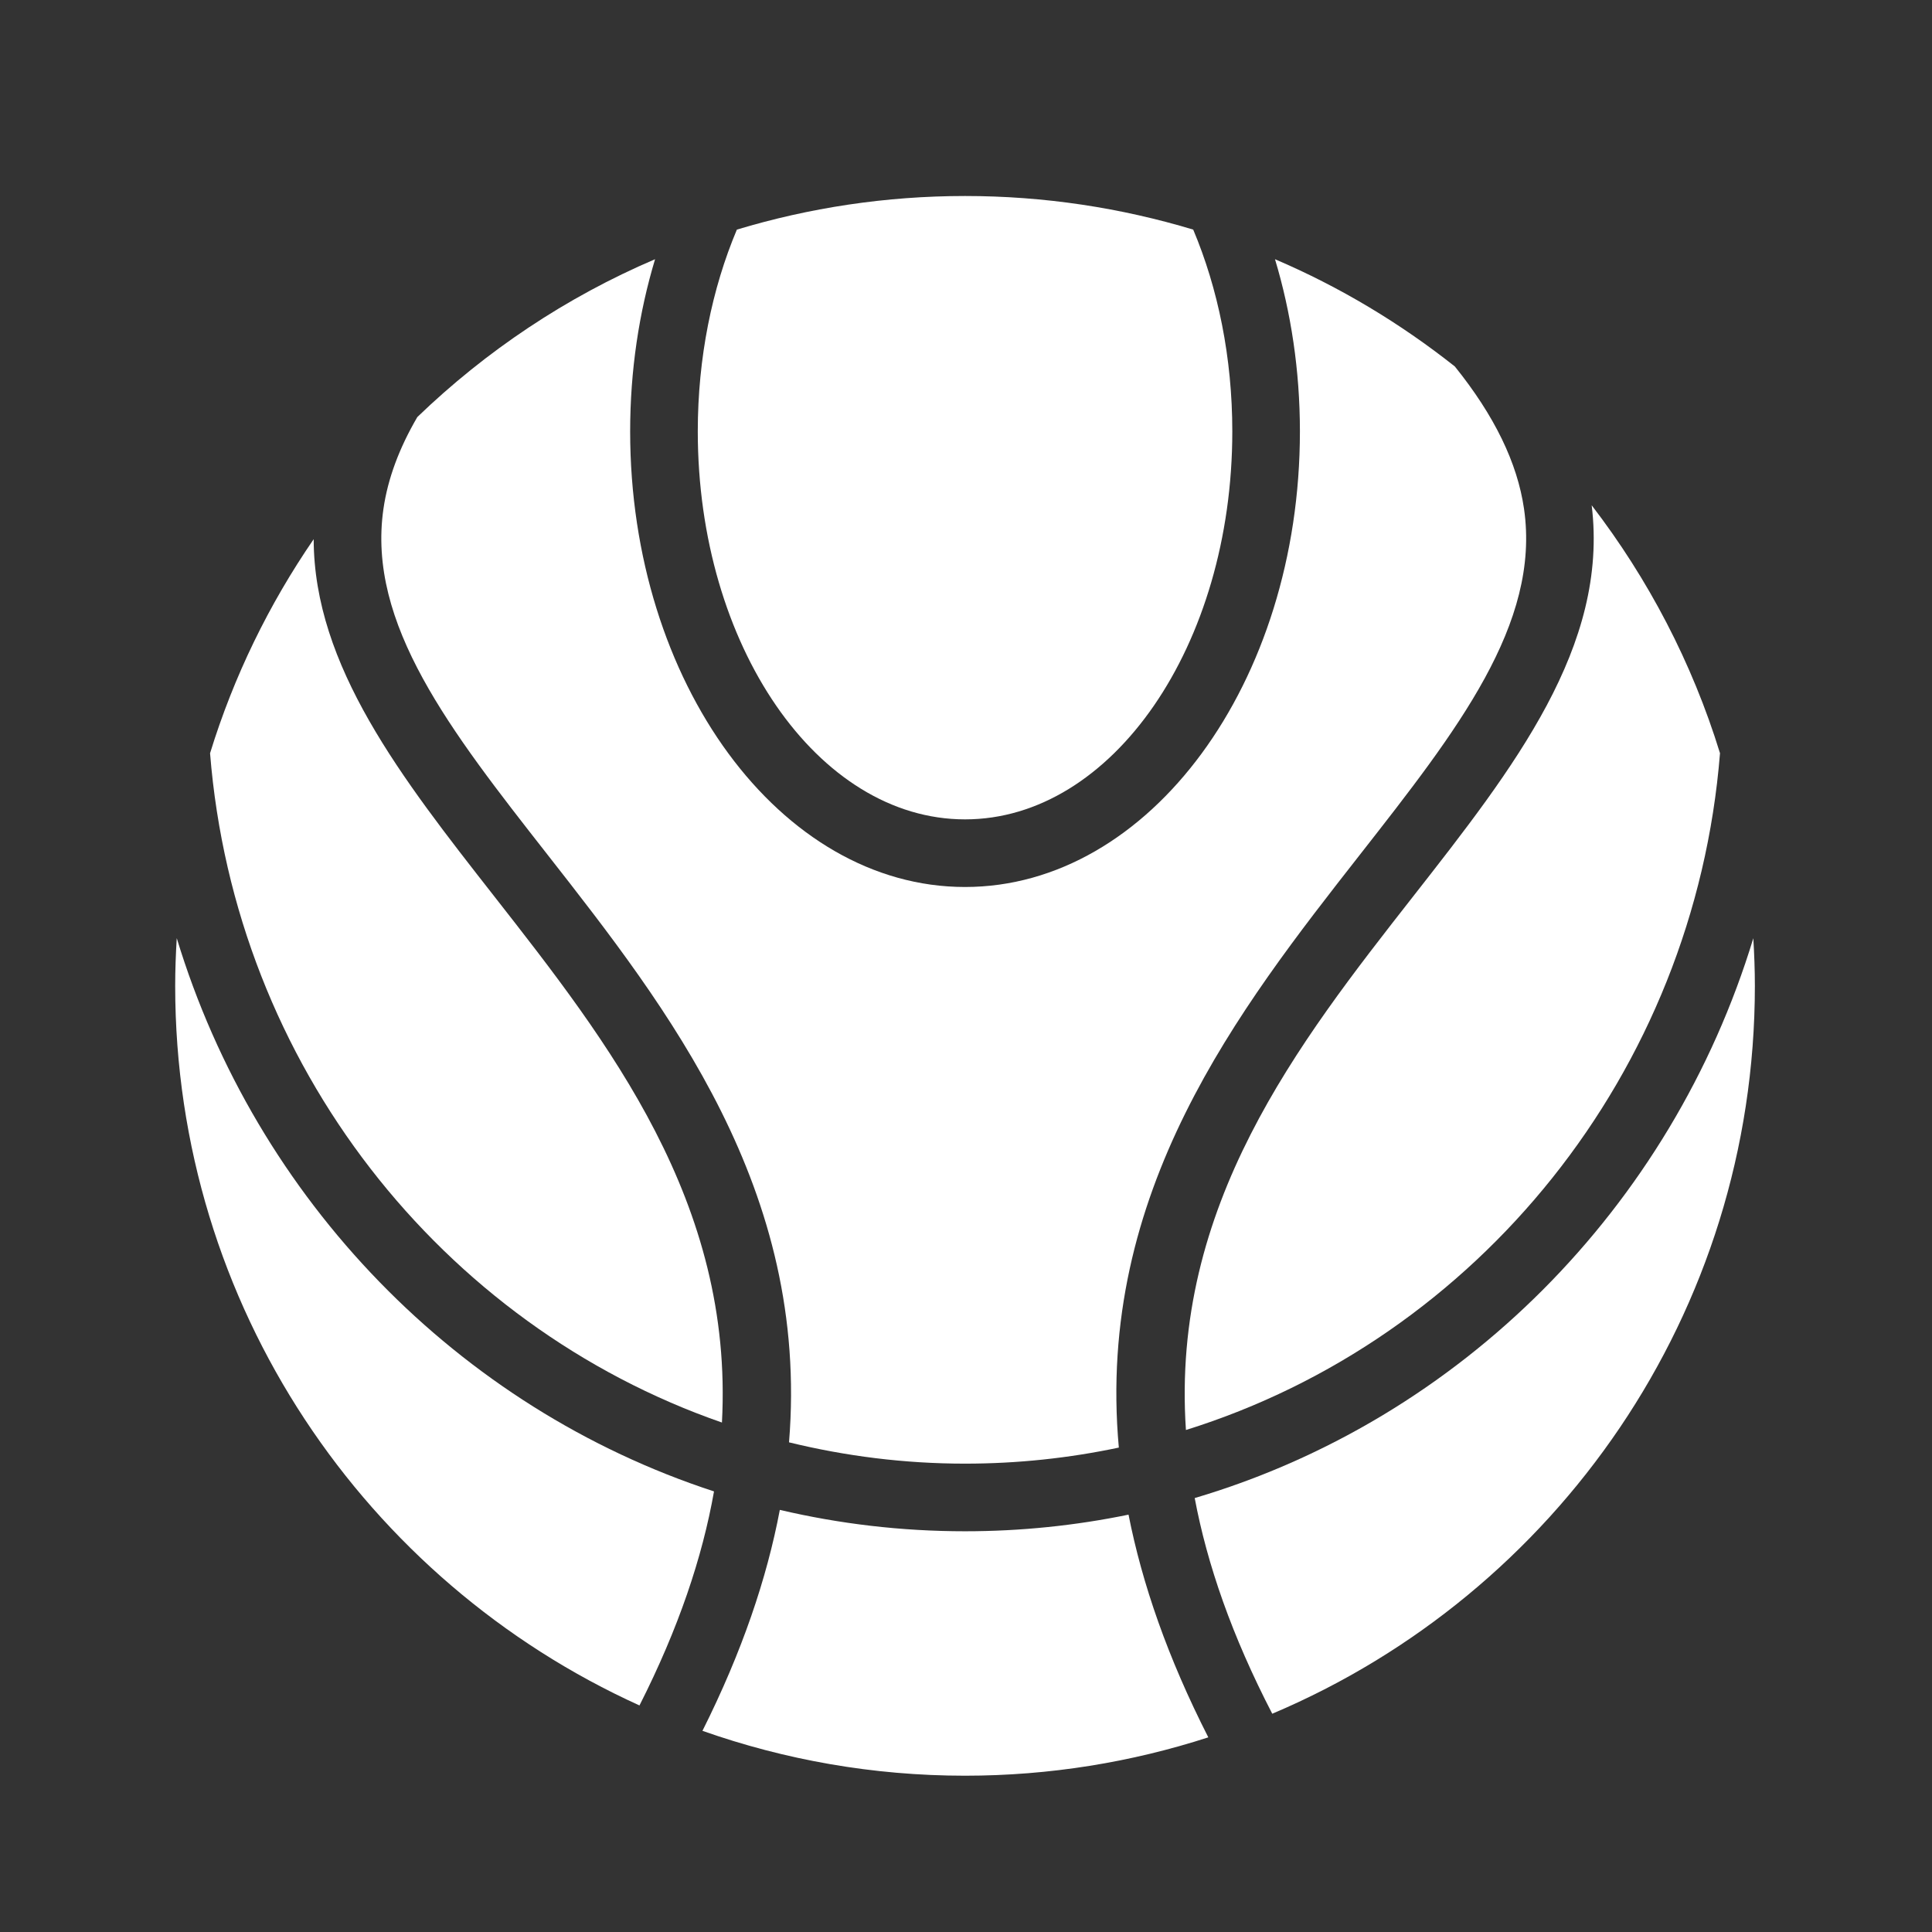 <?xml version="1.0" encoding="utf-8"?>
<!-- Generator: Adobe Illustrator 16.0.0, SVG Export Plug-In . SVG Version: 6.00 Build 0)  -->
<!DOCTYPE svg PUBLIC "-//W3C//DTD SVG 1.1//EN" "http://www.w3.org/Graphics/SVG/1.1/DTD/svg11.dtd">
<svg version="1.1" id="Layer_1" xmlns="http://www.w3.org/2000/svg" xmlns:xlink="http://www.w3.org/1999/xlink" x="0px" y="0px"
	 width="200px" height="200px" viewBox="0 0 200 200" enable-background="new 0 0 200 200" xml:space="preserve">
<rect x="0" y="0" width="200" height="200" fill="#333333" stroke="none"/>
<g>
	<path fill="#FFFFFF" d="M76.281,23.769c-2.566,6.09-4.047,13.244-4.047,20.891c0,22.145,12.411,40.161,27.667,40.161
		s27.667-18.016,27.667-40.161c0-7.647-1.481-14.801-4.047-20.891c-7.48-2.253-15.405-3.479-23.62-3.479S83.76,21.516,76.281,23.769
		z"/>
	<path fill="#FFFFFF" d="M157.767,52.675c-0.689-4.764-3.068-9.655-7.164-14.74c-5.651-4.475-11.896-8.23-18.616-11.101
		c1.658,5.503,2.58,11.52,2.58,17.826c0,26.004-15.552,47.161-34.667,47.161c-19.115,0-34.667-21.156-34.667-47.161
		c0-6.307,0.921-12.323,2.58-17.827c-9.196,3.928-17.513,9.502-24.61,16.338c-1.891,3.234-3.059,6.396-3.509,9.503
		c-1.723,11.908,6.926,22.954,16.94,35.744c12.525,15.997,27.186,34.729,25.045,60.892c5.851,1.428,11.947,2.206,18.22,2.206
		c5.453,0,10.778-0.575,15.922-1.663c-2.391-26.449,12.391-45.328,25.004-61.436C150.841,75.628,159.489,64.583,157.767,52.675z"/>
	<path fill="#FFFFFF" d="M74.735,147.26c1.223-22.799-11.731-39.353-23.612-54.526c-9.554-12.202-18.627-23.791-18.651-36.918
		c-4.624,6.73-8.272,14.182-10.727,22.16C24.327,110.275,45.752,137.196,74.735,147.26z"/>
	<path fill="#FFFFFF" d="M123.676,155.079c1.288,6.861,3.852,14.267,8.027,22.325c29.358-12.408,49.961-41.472,49.961-75.349
		c0-1.656-0.064-3.297-0.161-4.929C173.037,124.996,151.206,146.929,123.676,155.079z"/>
	<path fill="#FFFFFF" d="M116.825,156.796c-5.473,1.127-11.133,1.721-16.925,1.721c-6.59,0-13.008-0.767-19.173-2.214
		c-1.34,7.078-3.901,14.675-8.009,22.872c8.506,2.998,17.649,4.646,27.181,4.646c8.791,0,17.25-1.403,25.186-3.971
		C120.875,171.586,118.229,163.927,116.825,156.796z"/>
	<path fill="#FFFFFF" d="M73.914,154.39c-26.489-8.647-47.38-30.149-55.617-57.273c-0.098,1.635-0.162,3.279-0.162,4.939
		c0,33.138,19.724,61.649,48.063,74.491C70.251,168.551,72.712,161.2,73.914,154.39z"/>
	<path fill="#FFFFFF" d="M178.054,77.972c-2.891-9.392-7.437-18.052-13.283-25.664c1.781,14.597-8.037,27.149-18.433,40.426
		c-12.016,15.345-25.133,32.099-23.571,55.299C152.914,138.624,175.405,111.125,178.054,77.972z"/>
</g>
</svg>
